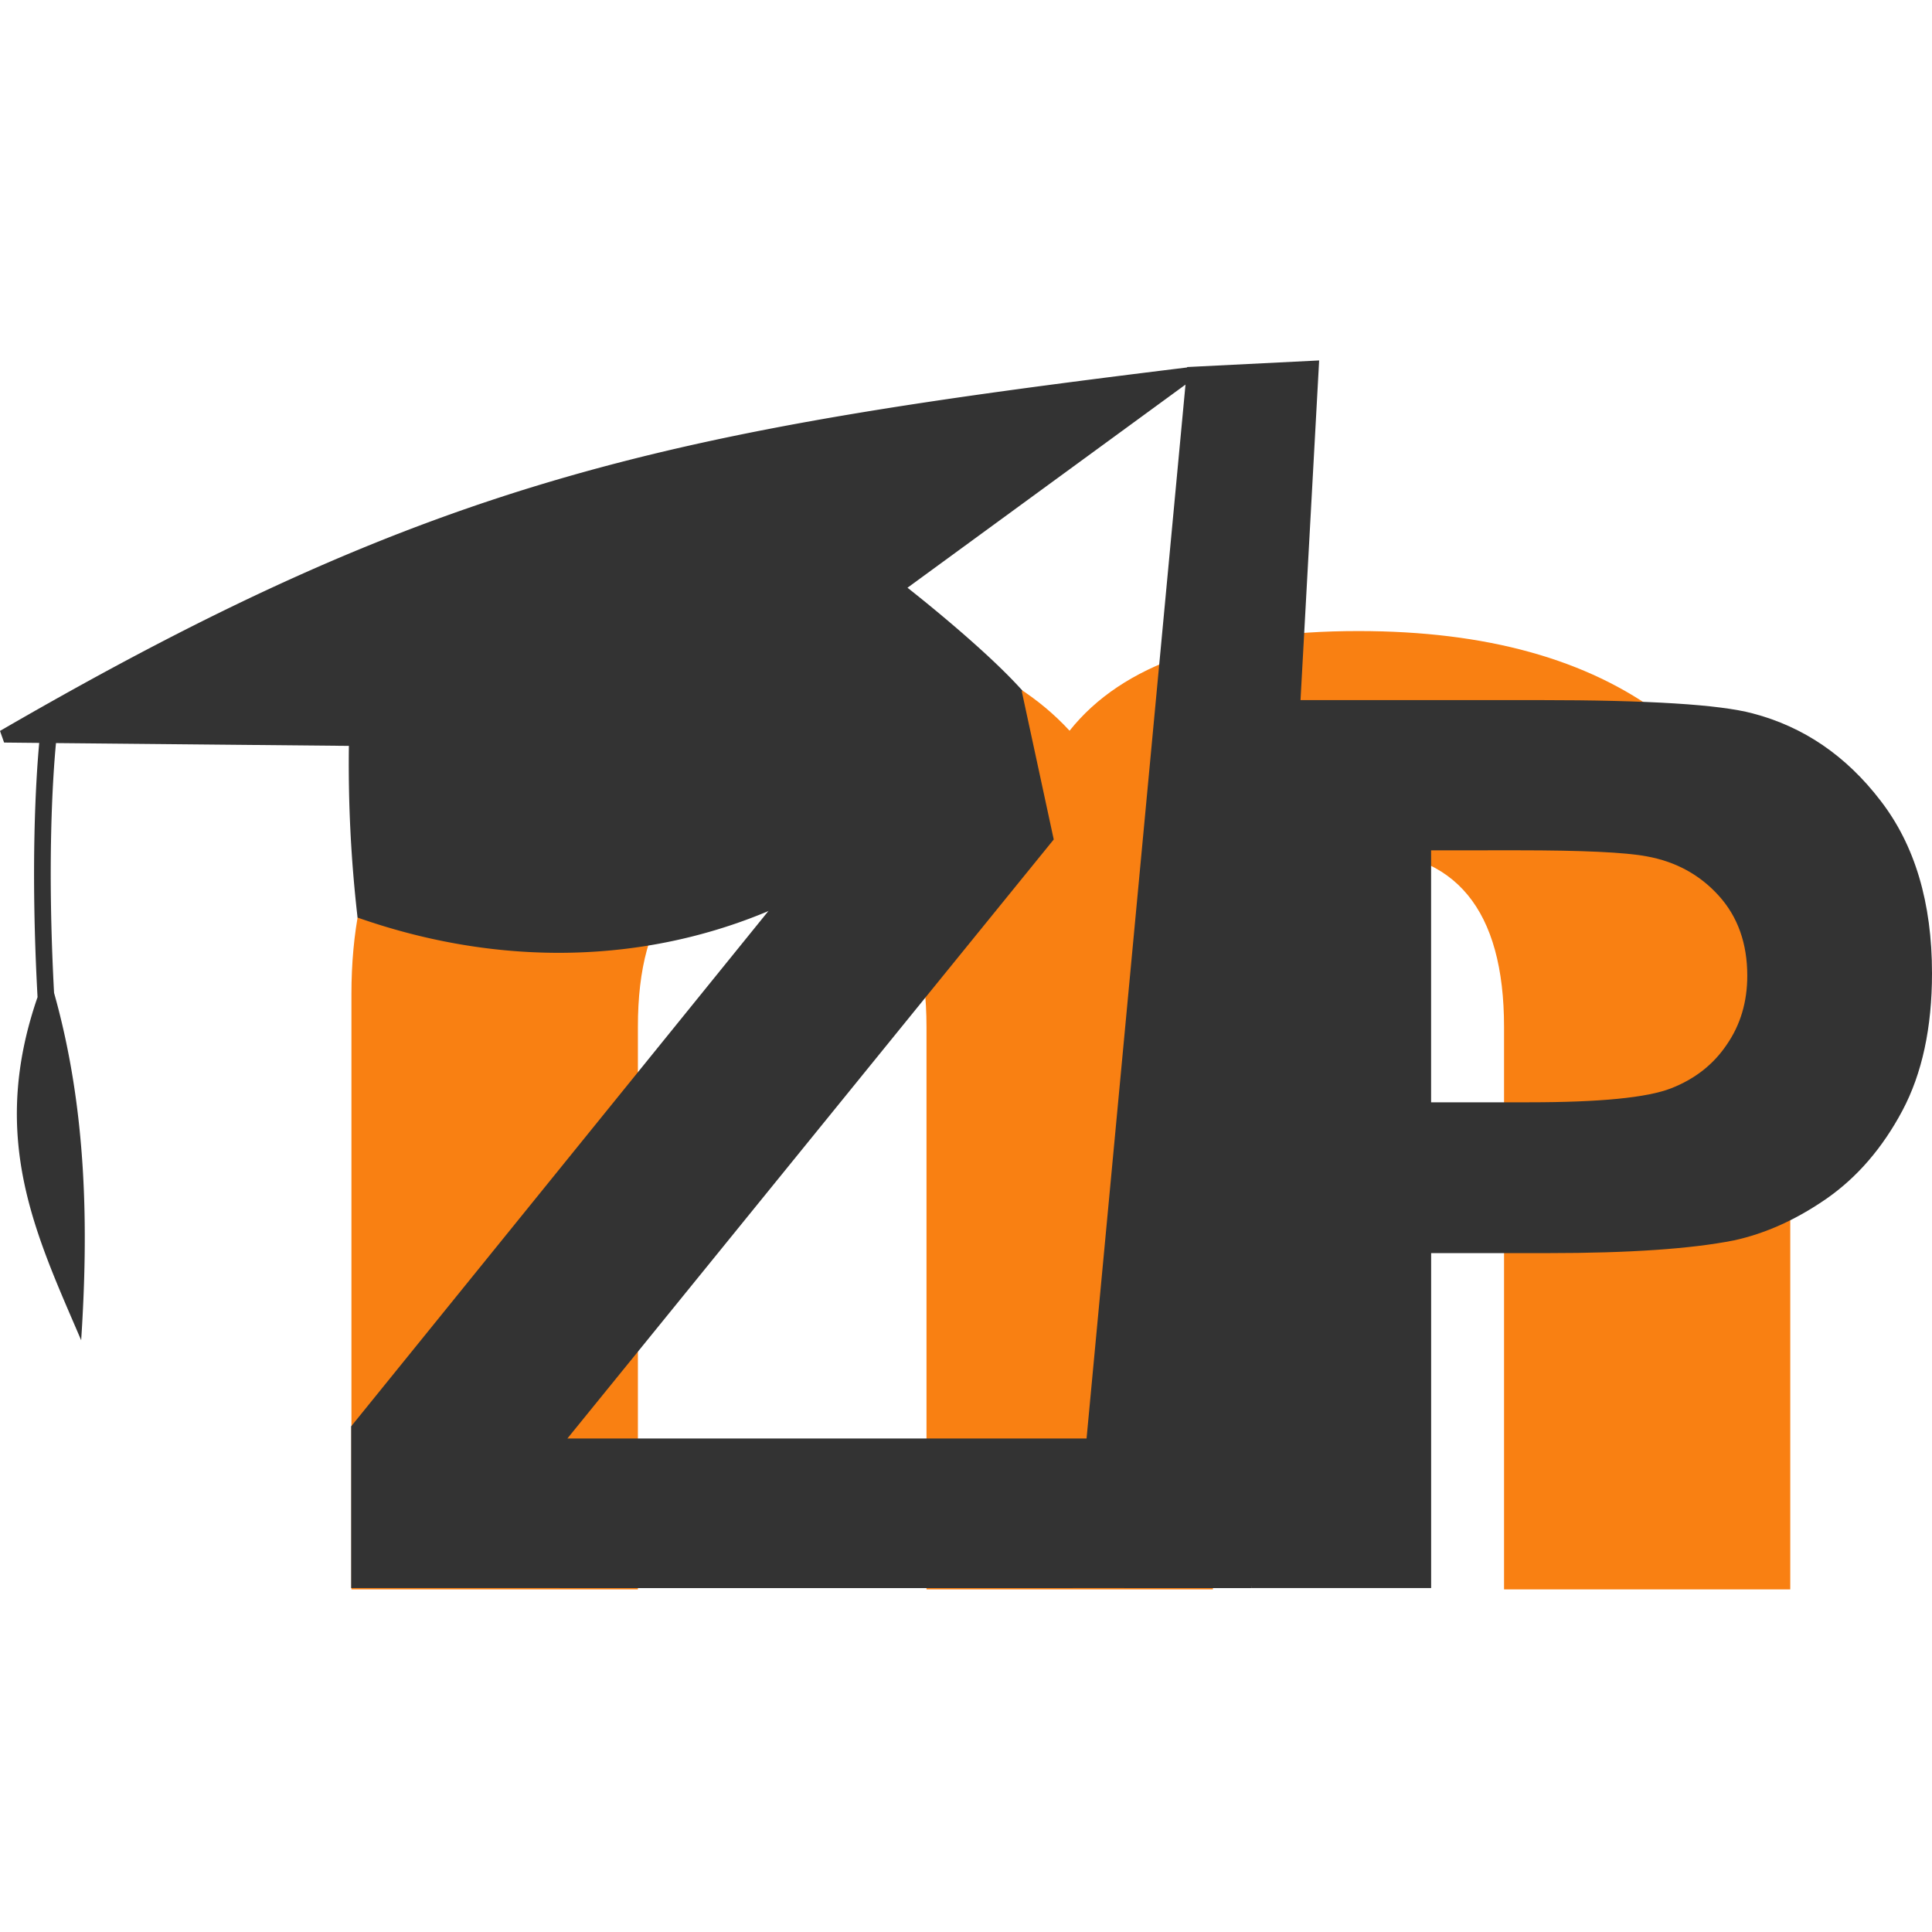 <?xml version="1.0" encoding="UTF-8" standalone="no"?>
<svg
   xmlns:dc="http://purl.org/dc/elements/1.1/"
   xmlns:cc="http://creativecommons.org/ns#"
   xmlns:rdf="http://www.w3.org/1999/02/22-rdf-syntax-ns#"
   xmlns:svg="http://www.w3.org/2000/svg"
   xmlns="http://www.w3.org/2000/svg"
   xmlns:sodipodi="http://sodipodi.sourceforge.net/DTD/sodipodi-0.dtd"
   xmlns:inkscape="http://www.inkscape.org/namespaces/inkscape"
   viewBox="0 0 56.174 56.174"
   version="1.1"
   id="svg20"
   sodipodi:docname="favicon.svg"
   width="56.174"
   height="56.174"
   inkscape:version="0.92.3 (2405546, 2018-03-11)"
   inkscape:export-filename="/home/lukas/nextcloud/NAS/Schule/IT/mbztool/web/static/favicon.svg.png"
   inkscape:export-xdpi="82.029999"
   inkscape:export-ydpi="82.029999">
  <defs
     id="defs24" />
  <sodipodi:namedview
     pagecolor="#ffffff"
     bordercolor="#666666"
     borderopacity="1"
     objecttolerance="10"
     gridtolerance="10"
     guidetolerance="10"
     inkscape:pageopacity="0"
     inkscape:pageshadow="2"
     inkscape:window-width="1853"
     inkscape:window-height="1025"
     id="namedview22"
     showgrid="false"
     fit-margin-top="0"
     fit-margin-left="0"
     fit-margin-right="0"
     fit-margin-bottom="0"
     inkscape:zoom="4.0627029"
     inkscape:cx="21.399666"
     inkscape:cy="24.214416"
     inkscape:window-x="67"
     inkscape:window-y="48"
     inkscape:window-maximized="1"
     inkscape:current-layer="svg20" />
  <title
     id="title2">Moodle-Logo-RGB</title>
  <g
     id="g872"
     transform="translate(0,-10)">
    <g
       transform="matrix(0.151,0,0,0.151,0,9.437)"
       id="g850">
      <path
         d="M 289.61,309.77 V 201.51 q 0,-33.94 -28,-33.95 -28,-0.01 -28.06,33.95 V 309.77 H 178.4 V 201.51 q 0,-33.94 -27.57,-33.95 -28.05,0 -28,33.95 V 309.77 H 67.67 V 195.12 q 0,-35.43 24.6,-53.63 21.66,-16.25 58.56,-16.25 37.41,0 55.12,19.19 15.26,-19.19 55.62,-19.19 36.9,0 58.54,16.25 24.6,18.19 24.61,53.63 v 114.65 z"
         style="fill:#f98012"
         id="path4"
         inkscape:connector-curvature="0" />
      <path
         d="m 174.74,116.9 54.74,-40 -0.7,-2.44 C 130,86.57 85.08,95.15 0,144.47 l 0.79,2.24 6.76,0.07 c -0.62,6.81 -1.7,23.64 -0.32,48.95 -9.44,27.32 -0.24,45.88 8.4,66.07 1.37,-21 1.23,-44 -5.22,-66.89 -1.35,-25.14 -0.24,-41.67 0.37,-48.1 l 56.4,0.54 a 258,258 0 0 0 1.67,33.06 c 50.4,17.71 101.09,-0.06 128,-43.72 -7.47,-8.37 -22.11,-19.79 -22.11,-19.79 z"
         style="fill:#333333"
         id="path16"
         inkscape:connector-curvature="0" />
    </g>
    <path
       sodipodi:nodetypes="ccccccccccc"
       d="m 10.21,56.174 v -4.702 L 23.77,34.724 H 11.742 v -4.367 l 17.958,-0.296 0.938,4.347 -14.141,17.417 h 18.687 l -4,4.35 z"
       style="font-style:normal;font-variant:normal;font-weight:bold;font-stretch:normal;font-size:medium;line-height:1.25;font-family:arial;-inkscape-font-specification:'arial Bold';letter-spacing:0px;word-spacing:0px;fill:#333333;fill-opacity:1;stroke:none;stroke-width:1.691"
       id="path856"
       inkscape:connector-curvature="0" />
    <path
       sodipodi:nodetypes="ccccc"
       d="m 31.184,56.174 3.333,-35.502 3.838,-0.192 -1.958,35.695 z"
       style="font-style:normal;font-variant:normal;font-weight:bold;font-stretch:normal;font-size:medium;line-height:1.25;font-family:arial;-inkscape-font-specification:'arial Bold';letter-spacing:0px;word-spacing:0px;fill:#333333;fill-opacity:1;stroke:none;stroke-width:1.989"
       id="path858"
       inkscape:connector-curvature="0" />
    <path
       d="M 36.397,56.174 V 30.356 h 8.365 q 4.755,0 6.199,0.387 2.219,0.581 3.716,2.536 1.497,1.937 1.497,5.019 0,2.377 -0.863,3.998 -0.863,1.62 -2.201,2.554 -1.321,0.916 -2.694,1.215 -1.867,0.37 -5.406,0.37 h -3.399 v 9.739 z m 5.213,-21.45 v 7.326 h 2.853 q 3.082,0 4.121,-0.405 1.039,-0.405 1.62,-1.268 0.599,-0.863 0.599,-2.008 0,-1.409 -0.828,-2.325 -0.828,-0.916 -2.096,-1.145 -0.933,-0.176 -3.751,-0.176 z"
       style="font-style:normal;font-variant:normal;font-weight:bold;font-stretch:normal;font-size:medium;line-height:1.25;font-family:arial;-inkscape-font-specification:'arial Bold';letter-spacing:0px;word-spacing:0px;fill:#333333;fill-opacity:1;stroke:none;stroke-width:1.691"
       id="path860"
       inkscape:connector-curvature="0" />
  </g>
</svg>
